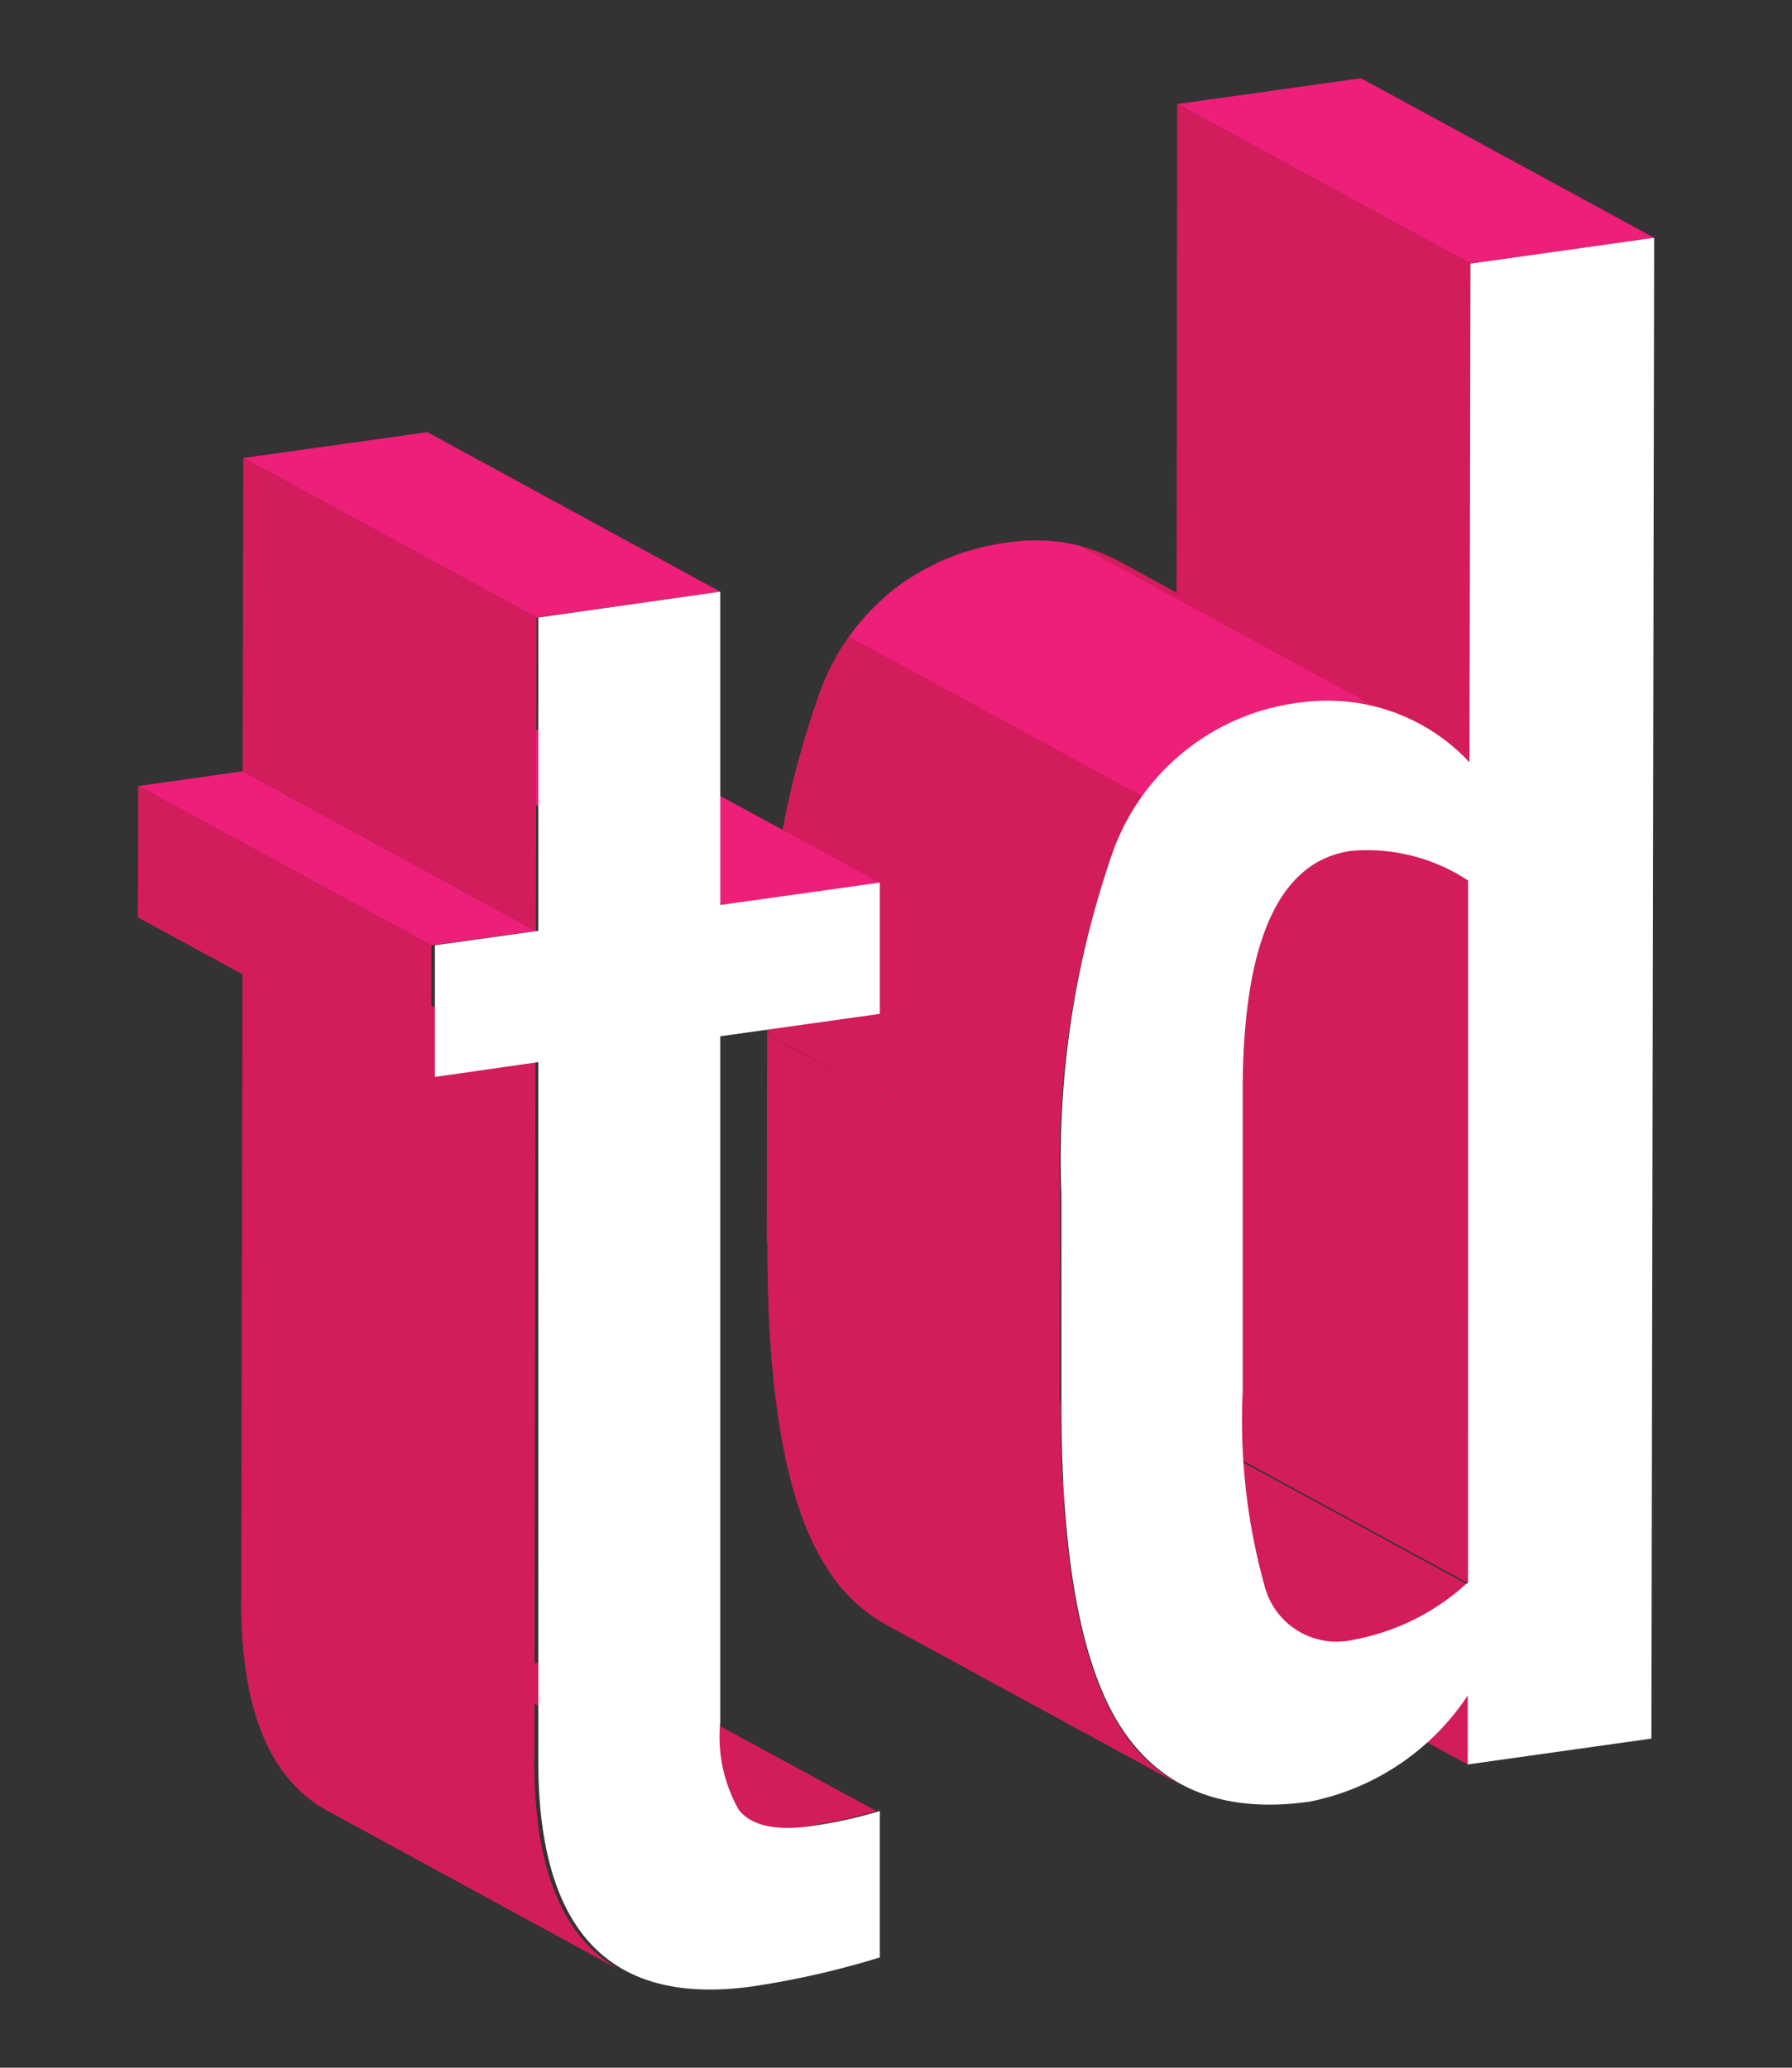 <svg id="Layer_1" data-name="Layer 1" xmlns="http://www.w3.org/2000/svg" xmlns:xlink="http://www.w3.org/1999/xlink" viewBox="0 0 52 60"><rect x="0" y="0" width="52" height="60" fill="#333333" stroke="none"/><defs><style>.cls-1{fill:#d31c5b;}.cls-2{isolation:isolate;}.cls-3{clip-path:url(#clip-path);}.cls-4{clip-path:url(#clip-path-2);}.cls-5{clip-path:url(#clip-path-3);}.cls-6{fill:#ed1f79;}.cls-7{clip-path:url(#clip-path-4);}.cls-8{fill:#fff;}.cls-9{clip-path:url(#clip-path-5);}.cls-10{clip-path:url(#clip-path-6);}</style><clipPath id="clip-path"><path class="cls-1" d="M37.77,47.36l-8.51-4.62A2.54,2.54,0,0,0,30.8,43a6.66,6.66,0,0,0,3.29-1.64l8.51,4.63a6.66,6.66,0,0,1-3.29,1.64A2.46,2.46,0,0,1,37.77,47.36Z"/></clipPath><clipPath id="clip-path-2"><path class="cls-1" d="M33.88,20.78l8.5,4.63.26.14-8.51-4.62Z"/></clipPath><clipPath id="clip-path-3"><path class="cls-1" d="M34.21,51.77l-8.5-4.63A4.67,4.67,0,0,1,24,45.5c-1.17-1.79-1.74-4.94-1.73-9.46l8.5,4.63c0,4.51.57,7.67,1.73,9.45A4.77,4.77,0,0,0,34.21,51.77Z"/></clipPath><clipPath id="clip-path-4"><path class="cls-1" d="M32.59,16.35,41.09,21a5,5,0,0,0-3.23-.61A6.62,6.62,0,0,0,32.3,24.7a27,27,0,0,0-1.54,9.94L22.26,30a26.82,26.82,0,0,1,1.54-9.94,6.61,6.61,0,0,1,5.56-4.33A5.11,5.11,0,0,1,32.59,16.35Z"/></clipPath><clipPath id="clip-path-5"><path class="cls-1" d="M21.75,52.82,13.24,48.2a2.87,2.87,0,0,0,1.73.16,12.66,12.66,0,0,0,1.94-.43l8.51,4.62a12.81,12.81,0,0,1-2,.44A2.83,2.83,0,0,1,21.75,52.82Z"/></clipPath><clipPath id="clip-path-6"><path class="cls-1" d="M18,57.17,9.5,52.54C7.83,51.63,7,49.61,7,46.47l8.5,4.63Q15.5,55.81,18,57.17Z"/></clipPath></defs><title>v</title><g class="cls-2"><polygon class="cls-1" points="42.59 51.2 34.08 46.58 34.09 44.58 42.59 49.21 42.59 51.2"/><g class="cls-2"><path class="cls-1" d="M37.77,47.36l-8.51-4.62A2.54,2.54,0,0,0,30.8,43a6.66,6.66,0,0,0,3.29-1.64l8.51,4.63a6.66,6.66,0,0,1-3.29,1.64A2.46,2.46,0,0,1,37.77,47.36Z"/><g class="cls-3"><g class="cls-2"><path class="cls-1" d="M37.77,47.36l-8.51-4.62.07,0,8.5,4.63-.06,0"/><path class="cls-1" d="M37.83,47.4l-8.5-4.63a1.57,1.57,0,0,0,.38.14l8.5,4.63a2.46,2.46,0,0,1-.38-.14"/><path class="cls-1" d="M38.21,47.54l-8.5-4.63a2.79,2.79,0,0,0,1.09,0,5.26,5.26,0,0,0,1.5-.46l8.51,4.62a5.29,5.29,0,0,1-1.5.47,3,3,0,0,1-1.1,0"/><path class="cls-1" d="M40.81,47.11,32.3,42.49a7.86,7.86,0,0,0,1.06-.62l8.5,4.63a7.11,7.11,0,0,1-1,.61"/><path class="cls-1" d="M41.86,46.5l-8.5-4.63a8.89,8.89,0,0,0,.73-.56l8.51,4.63c-.25.2-.49.39-.74.56"/></g></g></g><polygon class="cls-1" points="42.6 45.94 34.09 41.31 34.13 20.93 42.64 25.55 42.6 45.94"/><g class="cls-2"><path class="cls-1" d="M33.88,20.78l8.5,4.63.26.14-8.51-4.62Z"/><g class="cls-4"><g class="cls-2"><path class="cls-1" d="M42.64,25.55l-8.51-4.62-.25-.15,8.5,4.63.26.14"/></g></g></g><g class="cls-2"><path class="cls-1" d="M34.21,51.77l-8.5-4.63A4.67,4.67,0,0,1,24,45.5c-1.17-1.79-1.74-4.94-1.73-9.46l8.5,4.63c0,4.51.57,7.67,1.73,9.45A4.77,4.77,0,0,0,34.21,51.77Z"/><g class="cls-5"><g class="cls-2"><path class="cls-1" d="M34.21,51.77l-8.5-4.63A4.67,4.67,0,0,1,24,45.5c-1.17-1.79-1.74-4.94-1.73-9.46l8.5,4.63c0,4.51.57,7.67,1.73,9.45a4.77,4.77,0,0,0,1.73,1.65"/></g></g></g><polygon class="cls-1" points="30.75 40.67 22.25 36.04 22.26 30.01 30.76 34.64 30.75 40.67"/><polygon class="cls-6" points="42.67 7.65 34.16 3.02 39.49 2.27 48 6.9 42.67 7.65"/><polygon class="cls-1" points="42.64 22.12 34.14 17.49 34.16 3.02 42.67 7.65 42.64 22.12"/><g class="cls-2"><path class="cls-1" d="M32.59,16.35,41.09,21a5,5,0,0,0-3.23-.61A6.62,6.62,0,0,0,32.3,24.7a27,27,0,0,0-1.54,9.94L22.26,30a26.82,26.82,0,0,1,1.54-9.94,6.61,6.61,0,0,1,5.56-4.33A5.11,5.11,0,0,1,32.59,16.35Z"/><g class="cls-7"><g class="cls-2"><path class="cls-1" d="M30.76,34.64,22.26,30a28.06,28.06,0,0,1,1.35-9.46l8.51,4.63a28,28,0,0,0-1.36,9.46"/><path class="cls-1" d="M32.12,25.18l-8.51-4.63.19-.48a7.38,7.38,0,0,1,.4-.85l8.5,4.63c-.14.27-.27.55-.4.85l-.18.48"/><path class="cls-1" d="M32.7,23.85l-8.5-4.63a7.66,7.66,0,0,1,.45-.74l8.51,4.63a6.13,6.13,0,0,0-.46.74"/><path class="cls-6" d="M33.16,23.11l-8.51-4.63a6.9,6.9,0,0,1,.46-.58l8.51,4.62a6.65,6.65,0,0,0-.46.59"/><path class="cls-6" d="M33.62,22.52,25.11,17.9c.16-.18.33-.35.5-.51L34.12,22a6,6,0,0,0-.5.51"/><path class="cls-6" d="M34.12,22l-8.51-4.62a6.89,6.89,0,0,1,.61-.49l8.51,4.63a7.16,7.16,0,0,0-.61.48"/><path class="cls-6" d="M34.73,21.53,26.22,16.9a7.33,7.33,0,0,1,.91-.51L35.63,21a6.6,6.6,0,0,0-.9.52"/><path class="cls-6" d="M35.63,21l-8.5-4.62a7.63,7.63,0,0,1,2.23-.65,5.06,5.06,0,0,1,2,.11l8.51,4.63a4.93,4.93,0,0,0-2-.11,8,8,0,0,0-2.23.64"/><path class="cls-1" d="M39.85,20.48l-8.51-4.63a5.17,5.17,0,0,1,1,.39l8.51,4.62a5.82,5.82,0,0,0-1-.38"/><path class="cls-1" d="M40.88,20.86l-8.51-4.62.22.11L41.09,21l-.21-.12"/></g></g></g><path class="cls-8" d="M42.67,7.65,48,6.9l-.08,43.55-5.33.75v-2A7.19,7.19,0,0,1,38,52.28c-2.48.35-4.31-.37-5.47-2.16s-1.74-4.94-1.73-9.45v-6A27,27,0,0,1,32.3,24.7a6.62,6.62,0,0,1,5.56-4.33,5.62,5.62,0,0,1,4.78,1.75ZM42.6,45.94l0-20.39a5.32,5.32,0,0,0-3.39-.86c-2.09.29-3.14,2.61-3.15,6.94V40.4a17.83,17.83,0,0,0,.63,5.6,2.16,2.16,0,0,0,2.59,1.58,6.66,6.66,0,0,0,3.29-1.64"/></g><g class="cls-2"><g class="cls-2"><path class="cls-1" d="M21.75,52.82,13.24,48.2a2.87,2.87,0,0,0,1.73.16,12.66,12.66,0,0,0,1.94-.43l8.51,4.62a12.81,12.81,0,0,1-2,.44A2.83,2.83,0,0,1,21.75,52.82Z"/><g class="cls-9"><g class="cls-2"><path class="cls-1" d="M21.75,52.82,13.24,48.2l0,0,8.51,4.63-.05,0"/><path class="cls-1" d="M21.8,52.85l-8.51-4.63a1.43,1.43,0,0,0,.31.12L22.11,53a1.25,1.25,0,0,1-.31-.11"/><path class="cls-1" d="M22.11,53,13.6,48.34a3.62,3.62,0,0,0,1.37,0,12.66,12.66,0,0,0,1.94-.43l8.51,4.62a12.81,12.81,0,0,1-2,.44,3.54,3.54,0,0,1-1.36,0"/></g></g></g><g class="cls-2"><path class="cls-1" d="M18,57.17,9.5,52.54C7.83,51.63,7,49.61,7,46.47l8.5,4.63Q15.5,55.81,18,57.17Z"/><g class="cls-10"><g class="cls-2"><path class="cls-1" d="M18,57.17,9.5,52.54C7.83,51.63,7,49.61,7,46.47l8.5,4.63q0,4.71,2.5,6.07"/></g></g></g><polygon class="cls-6" points="20.89 26.26 12.38 21.63 17.01 20.98 25.52 25.61 20.89 26.26"/><polygon class="cls-1" points="15.51 51.1 7 46.47 7.04 26.2 15.54 30.82 15.51 51.1"/><polygon class="cls-6" points="12.52 27.43 4.01 22.81 7.04 22.38 15.55 27.01 12.52 27.43"/><polygon class="cls-1" points="12.51 31.25 4 26.62 4.01 22.81 12.52 27.43 12.51 31.25"/><polygon class="cls-6" points="15.57 17.92 7.06 13.29 12.4 12.54 20.9 17.17 15.57 17.92"/><polygon class="cls-1" points="15.55 27.01 7.04 22.38 7.06 13.29 15.57 17.92 15.55 27.01"/><path class="cls-8" d="M20.9,17.17v9.09l4.63-.65v3.81l-4.63.65,0,19.9a4.3,4.3,0,0,0,.54,2.55c.37.46,1.06.61,2.09.47a12.81,12.81,0,0,0,2-.44V56.8a25.15,25.15,0,0,1-3.69.84q-6.22.87-6.22-6.54l0-20.28-3,.43V27.43l3-.42,0-9.09Z"/></g></svg>